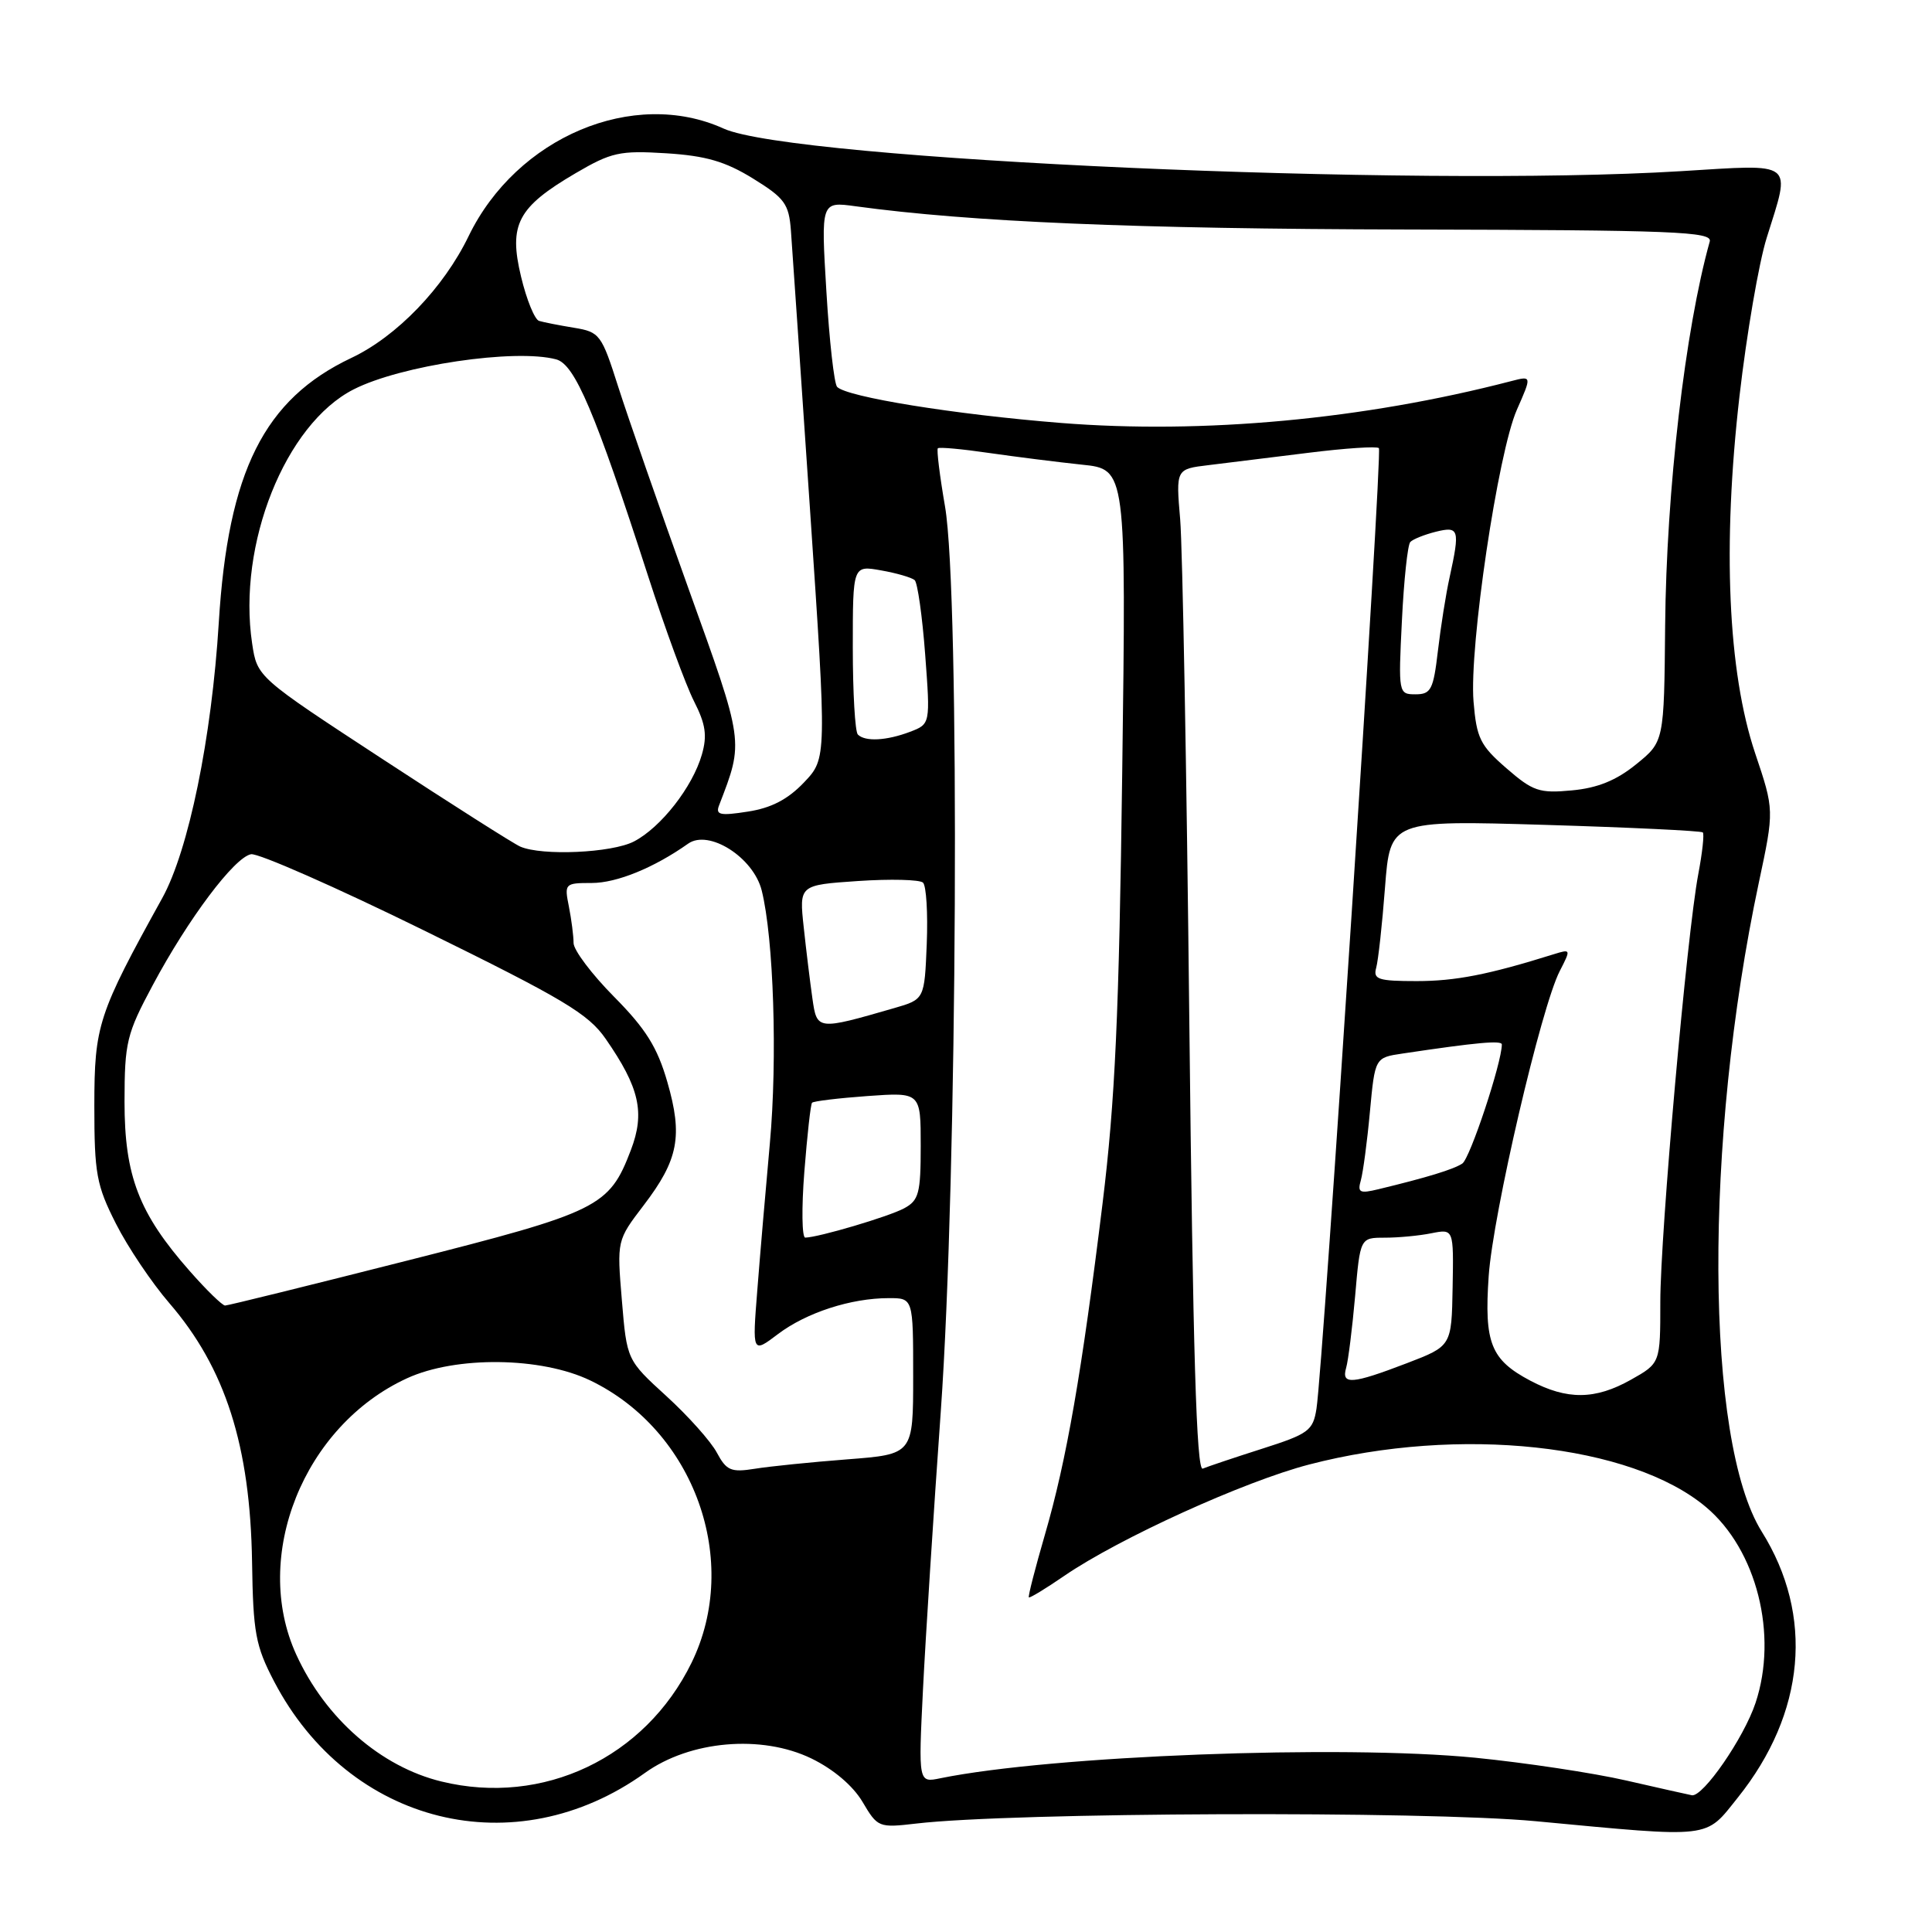 <?xml version="1.0" encoding="UTF-8" standalone="no"?>
<!DOCTYPE svg PUBLIC "-//W3C//DTD SVG 1.1//EN" "http://www.w3.org/Graphics/SVG/1.1/DTD/svg11.dtd" >
<svg xmlns="http://www.w3.org/2000/svg" xmlns:xlink="http://www.w3.org/1999/xlink" version="1.1" viewBox="0 0 256 256">
 <g >
 <path fill="currentColor"
d=" M 230.26 238.20 C 239.23 227.00 240.40 214.07 233.44 202.95 C 225.93 190.92 225.75 151.29 233.06 116.92 C 235.10 107.34 235.10 107.34 232.57 99.82 C 228.95 89.03 228.22 72.28 230.49 52.50 C 231.44 44.25 233.06 34.80 234.10 31.50 C 237.32 21.21 238.00 21.75 222.75 22.68 C 187.50 24.85 105.03 21.18 95.89 17.04 C 83.96 11.62 68.45 18.17 62.09 31.30 C 58.78 38.14 52.58 44.58 46.55 47.43 C 35.00 52.90 30.22 62.44 28.99 82.50 C 28.05 97.79 24.99 112.69 21.50 119.00 C 12.98 134.40 12.51 135.86 12.50 146.50 C 12.50 155.52 12.78 157.05 15.36 162.14 C 16.93 165.25 20.11 169.97 22.41 172.64 C 29.87 181.27 33.16 191.58 33.40 207.00 C 33.54 216.34 33.86 218.08 36.31 222.78 C 46.23 241.80 68.29 247.25 85.46 234.92 C 91.43 230.63 100.92 229.81 107.52 233.01 C 110.44 234.43 113.02 236.62 114.29 238.76 C 116.29 242.15 116.43 242.21 121.41 241.63 C 134.10 240.14 188.73 239.93 203.50 241.32 C 227.10 243.54 225.88 243.68 230.26 238.20 Z  M 215.50 235.93 C 211.10 234.92 202.10 233.57 195.50 232.91 C 177.69 231.16 139.29 232.63 124.59 235.63 C 121.69 236.23 121.69 236.23 122.30 223.86 C 122.64 217.06 123.70 200.47 124.66 187.00 C 126.86 156.09 127.22 78.66 125.22 67.11 C 124.52 63.05 124.09 59.58 124.27 59.40 C 124.45 59.22 127.50 59.50 131.05 60.02 C 134.60 60.53 140.14 61.23 143.36 61.57 C 149.23 62.17 149.23 62.17 148.70 102.34 C 148.28 134.48 147.76 145.89 146.09 159.50 C 143.34 181.88 141.33 193.48 138.46 203.34 C 137.17 207.79 136.20 211.54 136.33 211.66 C 136.45 211.78 138.56 210.50 141.02 208.81 C 148.29 203.83 164.89 196.28 173.49 194.05 C 193.35 188.89 216.12 191.34 226.06 199.70 C 232.77 205.35 235.62 216.62 232.62 225.64 C 231.08 230.28 225.65 238.14 224.18 237.88 C 223.80 237.81 219.90 236.94 215.50 235.93 Z  M 58.50 236.06 C 50.46 234.11 43.12 227.70 39.26 219.25 C 33.30 206.23 40.23 188.92 53.93 182.63 C 60.41 179.65 71.73 179.79 78.22 182.92 C 92.02 189.57 98.22 206.86 91.63 220.33 C 85.47 232.92 71.96 239.34 58.50 236.06 Z  M 94.99 192.49 C 94.20 191.00 91.19 187.63 88.31 185.00 C 83.06 180.21 83.06 180.21 82.40 172.28 C 81.74 164.36 81.74 164.36 85.28 159.72 C 89.90 153.67 90.50 150.54 88.42 143.35 C 87.10 138.77 85.57 136.32 81.37 132.08 C 78.41 129.09 76.00 125.89 76.00 124.95 C 76.00 124.02 75.72 121.84 75.38 120.12 C 74.77 117.08 74.84 117.00 78.41 117.00 C 81.73 117.00 86.67 114.98 91.18 111.79 C 93.92 109.85 99.83 113.60 100.93 117.99 C 102.51 124.29 103.03 140.27 102.01 151.50 C 101.46 157.55 100.71 166.29 100.35 170.92 C 99.68 179.35 99.68 179.35 103.09 176.77 C 106.85 173.93 112.75 172.01 117.75 172.01 C 121.00 172.00 121.00 172.00 121.00 182.35 C 121.00 192.70 121.00 192.70 112.29 193.37 C 107.50 193.74 101.97 194.30 100.01 194.62 C 96.87 195.12 96.26 194.86 94.99 192.49 Z  M 157.59 135.29 C 157.24 102.41 156.69 72.50 156.38 68.83 C 155.81 62.15 155.81 62.15 160.16 61.63 C 162.55 61.34 168.49 60.61 173.36 60.00 C 178.24 59.39 182.45 59.11 182.71 59.38 C 183.21 59.88 175.34 180.94 174.44 186.66 C 173.98 189.57 173.40 190.00 167.22 191.97 C 163.52 193.15 159.99 194.34 159.37 194.60 C 158.54 194.96 158.07 179.14 157.59 135.29 Z  M 202.78 182.95 C 197.53 180.17 196.65 177.96 197.26 169.07 C 197.83 160.85 204.22 133.41 206.68 128.66 C 208.17 125.76 208.16 125.73 205.85 126.45 C 197.22 129.15 192.86 130.00 187.71 130.00 C 182.62 130.00 181.93 129.77 182.35 128.25 C 182.62 127.29 183.15 122.49 183.52 117.60 C 184.21 108.69 184.21 108.69 204.73 109.30 C 216.01 109.64 225.42 110.09 225.63 110.30 C 225.84 110.50 225.57 112.99 225.03 115.83 C 223.52 123.81 220.00 163.45 220.00 172.51 C 220.00 180.63 220.00 180.63 216.11 182.82 C 211.36 185.49 207.66 185.52 202.78 182.95 Z  M 178.37 181.25 C 178.65 180.29 179.18 176.01 179.56 171.75 C 180.23 164.00 180.23 164.00 183.49 164.00 C 185.28 164.00 188.07 163.74 189.68 163.41 C 192.62 162.83 192.62 162.83 192.48 170.59 C 192.34 178.36 192.34 178.36 186.42 180.63 C 179.14 183.42 177.71 183.53 178.37 181.25 Z  M 25.13 168.41 C 18.40 160.77 16.50 155.82 16.50 146.00 C 16.51 138.10 16.77 137.01 20.26 130.50 C 24.95 121.73 31.05 113.61 33.26 113.19 C 34.19 113.01 44.55 117.57 56.27 123.33 C 74.65 132.36 77.96 134.33 80.26 137.66 C 84.74 144.12 85.49 147.43 83.59 152.40 C 80.71 159.94 79.39 160.59 53.86 167.06 C 41.01 170.32 30.20 172.99 29.83 172.99 C 29.47 173.00 27.35 170.94 25.13 168.41 Z  M 106.58 155.25 C 106.96 150.44 107.41 146.33 107.60 146.12 C 107.78 145.91 111.09 145.51 114.96 145.23 C 122.00 144.73 122.00 144.73 122.00 151.83 C 122.00 158.13 121.75 159.06 119.80 160.11 C 117.73 161.22 108.46 163.96 106.70 163.99 C 106.26 163.99 106.20 160.06 106.58 155.25 Z  M 180.32 156.39 C 180.61 155.35 181.16 151.27 181.52 147.32 C 182.19 140.14 182.19 140.14 185.84 139.60 C 195.73 138.12 199.00 137.83 199.00 138.40 C 199.00 140.81 194.78 153.52 193.76 154.18 C 192.57 154.96 189.06 156.03 182.64 157.58 C 180.16 158.18 179.85 158.02 180.32 156.39 Z  M 107.65 132.31 C 107.35 130.21 106.83 125.97 106.50 122.89 C 105.89 117.27 105.89 117.27 113.69 116.74 C 117.99 116.45 121.86 116.55 122.30 116.95 C 122.74 117.36 122.96 121.01 122.80 125.06 C 122.50 132.42 122.50 132.42 118.48 133.58 C 108.28 136.53 108.25 136.52 107.65 132.31 Z  M 68.94 112.18 C 68.08 111.81 59.88 106.60 50.73 100.61 C 34.08 89.72 34.08 89.72 33.41 85.27 C 31.44 72.14 37.80 56.21 46.85 51.60 C 53.09 48.41 68.27 46.16 73.70 47.62 C 76.17 48.28 78.84 54.56 85.86 76.28 C 88.13 83.31 90.88 90.80 91.96 92.92 C 93.50 95.95 93.73 97.46 93.00 99.99 C 91.77 104.28 87.57 109.65 84.00 111.50 C 81.07 113.02 71.82 113.43 68.94 112.18 Z  M 95.28 106.72 C 98.58 98.13 98.64 98.61 91.21 77.94 C 87.37 67.25 83.19 55.24 81.92 51.26 C 79.71 44.31 79.47 43.99 76.06 43.43 C 74.10 43.11 72.02 42.70 71.43 42.52 C 70.85 42.35 69.77 39.71 69.04 36.65 C 67.38 29.74 68.58 27.46 76.27 22.95 C 81.02 20.17 82.12 19.93 88.27 20.31 C 93.52 20.64 96.10 21.39 99.77 23.65 C 103.98 26.25 104.53 27.01 104.80 30.54 C 104.96 32.72 106.10 49.35 107.33 67.50 C 109.56 100.50 109.56 100.50 106.53 103.68 C 104.40 105.92 102.19 107.07 99.10 107.54 C 95.42 108.12 94.79 107.98 95.28 106.72 Z  M 199.60 101.79 C 196.13 98.78 195.65 97.79 195.25 92.95 C 194.66 85.73 198.49 59.94 201.00 54.28 C 202.98 49.79 202.98 49.79 200.24 50.50 C 180.69 55.58 159.44 57.55 140.54 56.04 C 126.51 54.92 112.16 52.60 110.92 51.26 C 110.53 50.84 109.89 45.14 109.50 38.60 C 108.78 26.70 108.78 26.70 113.36 27.33 C 128.59 29.41 150.32 30.33 186.24 30.41 C 221.94 30.49 226.92 30.69 226.55 32.00 C 223.29 43.64 220.80 65.00 220.64 82.89 C 220.50 98.28 220.50 98.28 216.79 101.28 C 214.17 103.41 211.67 104.42 208.29 104.73 C 203.97 105.14 203.12 104.85 199.60 101.79 Z  M 113.67 97.33 C 113.30 96.97 113.00 91.77 113.00 85.79 C 113.00 74.91 113.00 74.91 116.75 75.58 C 118.81 75.94 120.81 76.53 121.20 76.87 C 121.58 77.22 122.21 81.65 122.59 86.72 C 123.28 95.94 123.28 95.94 120.58 96.97 C 117.47 98.15 114.63 98.30 113.67 97.33 Z  M 185.76 82.25 C 186.02 76.89 186.52 72.19 186.87 71.82 C 187.21 71.45 188.74 70.84 190.25 70.46 C 193.34 69.70 193.47 70.13 192.08 76.50 C 191.59 78.70 190.90 83.09 190.53 86.25 C 189.93 91.38 189.61 92.00 187.57 92.00 C 185.31 92.00 185.28 91.88 185.76 82.25 Z "/>
</g>
</svg>